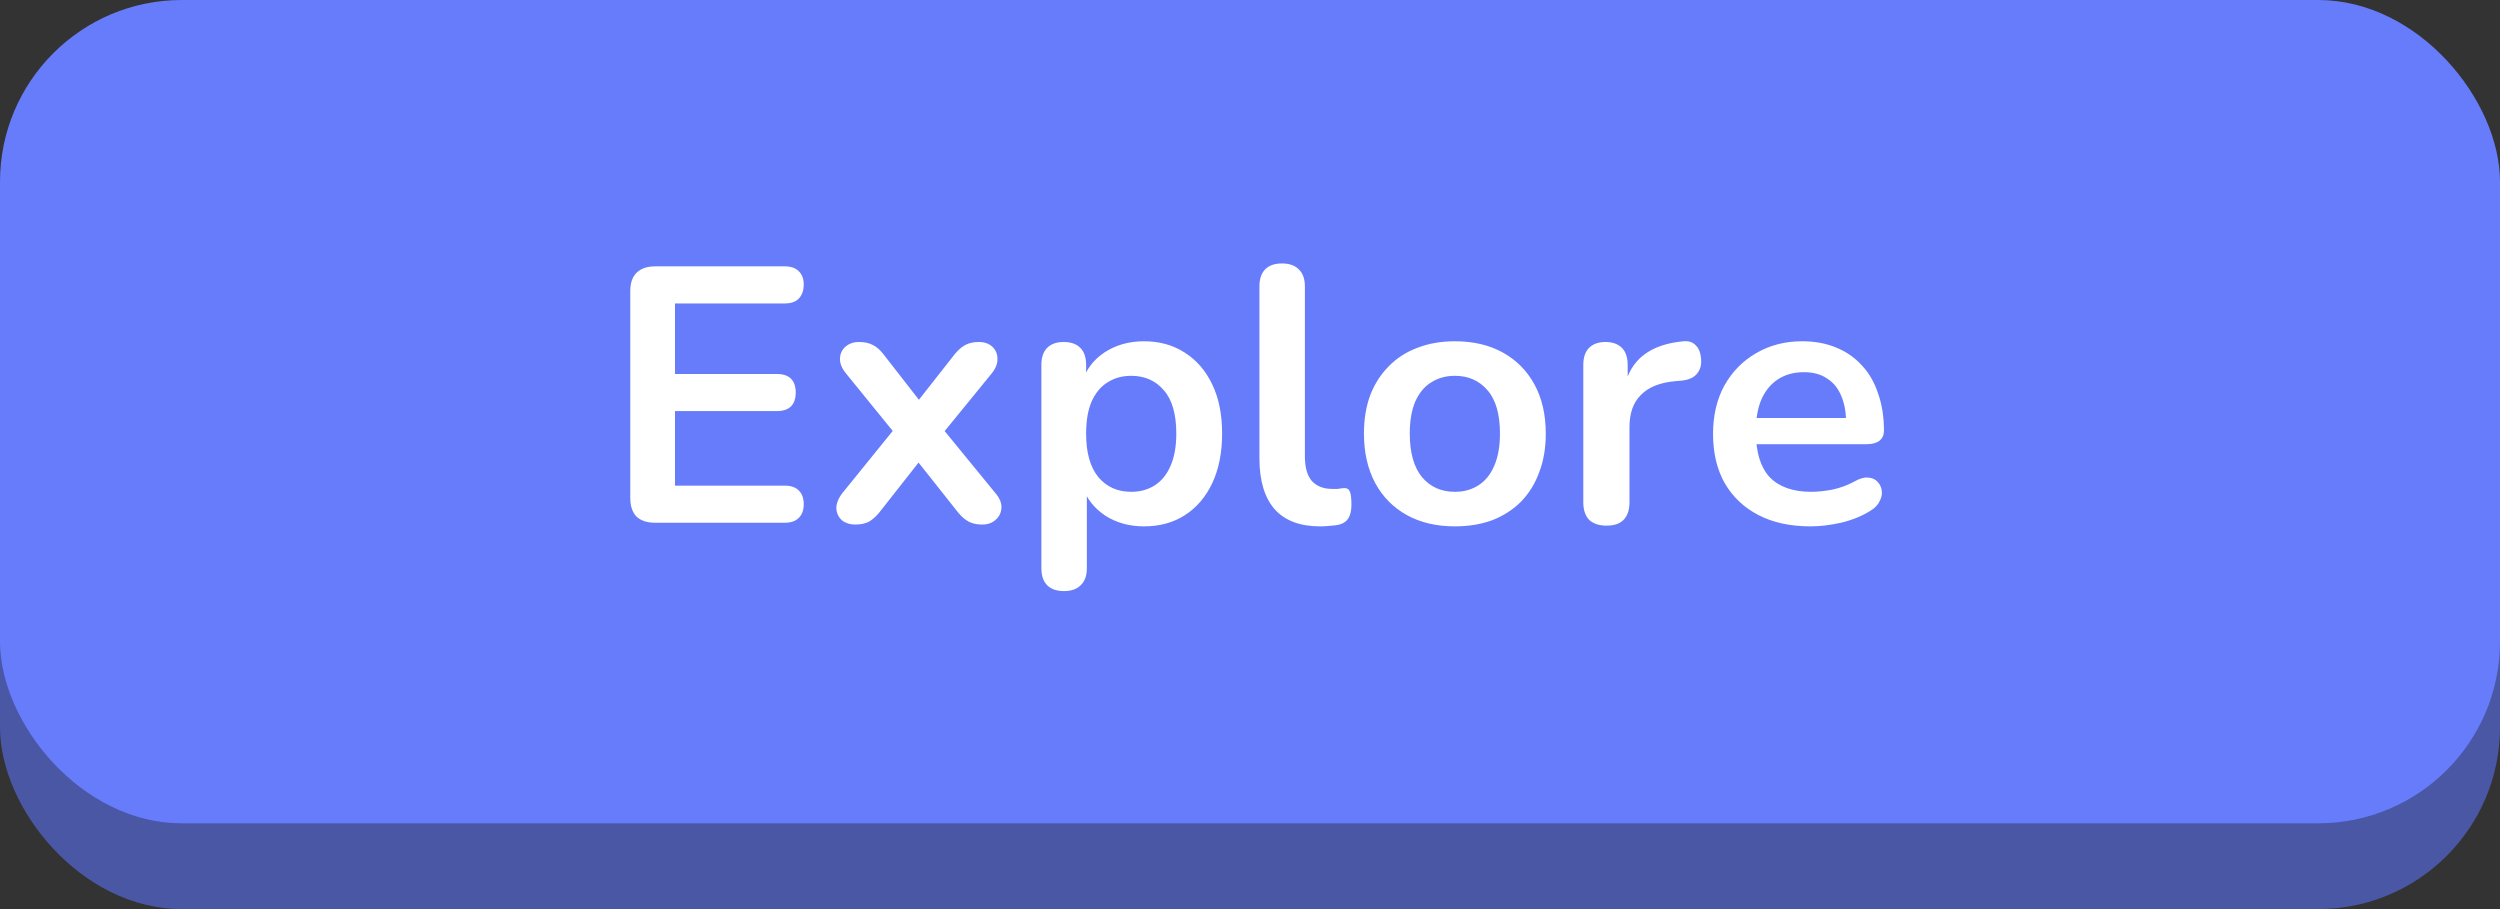 <svg width="110" height="40" viewBox="0 0 110 40" fill="none" xmlns="http://www.w3.org/2000/svg">
<rect x="0" y="0" width="110" height="40" fill="#333333" stroke="none"/>
<rect y="3.774" width="110" height="36.226" rx="8" fill="#4A57A5"/>
<rect width="110" height="36.226" rx="8" fill="#677CFB"/>
<path d="M28.82 23C28.468 23 28.196 22.909 28.004 22.728C27.823 22.536 27.732 22.264 27.732 21.912V12.808C27.732 12.456 27.823 12.189 28.004 12.008C28.196 11.816 28.468 11.72 28.82 11.72H34.532C34.799 11.72 35.001 11.789 35.14 11.928C35.289 12.067 35.364 12.264 35.364 12.52C35.364 12.787 35.289 12.995 35.14 13.144C35.001 13.283 34.799 13.352 34.532 13.352H29.7V16.456H34.18C34.457 16.456 34.665 16.525 34.804 16.664C34.943 16.803 35.012 17.005 35.012 17.272C35.012 17.539 34.943 17.741 34.804 17.88C34.665 18.019 34.457 18.088 34.18 18.088H29.7V21.368H34.532C34.799 21.368 35.001 21.437 35.14 21.576C35.289 21.715 35.364 21.917 35.364 22.184C35.364 22.451 35.289 22.653 35.14 22.792C35.001 22.931 34.799 23 34.532 23H28.82ZM37.631 23.08C37.396 23.08 37.199 23.016 37.039 22.888C36.889 22.749 36.809 22.573 36.799 22.36C36.799 22.147 36.889 21.923 37.071 21.688L39.663 18.488V19.432L37.231 16.44C37.039 16.205 36.948 15.981 36.959 15.768C36.969 15.555 37.05 15.384 37.199 15.256C37.359 15.117 37.556 15.048 37.791 15.048C38.036 15.048 38.239 15.091 38.399 15.176C38.569 15.261 38.724 15.395 38.863 15.576L40.783 18.04H40.079L42.015 15.576C42.164 15.395 42.319 15.261 42.479 15.176C42.639 15.091 42.836 15.048 43.071 15.048C43.316 15.048 43.514 15.117 43.663 15.256C43.812 15.395 43.887 15.571 43.887 15.784C43.898 15.997 43.807 16.221 43.615 16.456L41.199 19.416V18.52L43.791 21.688C43.983 21.912 44.074 22.131 44.063 22.344C44.052 22.557 43.967 22.733 43.807 22.872C43.657 23.011 43.46 23.08 43.215 23.08C42.98 23.08 42.783 23.037 42.623 22.952C42.463 22.867 42.308 22.733 42.159 22.552L40.079 19.928H40.751L38.687 22.552C38.548 22.723 38.399 22.856 38.239 22.952C38.079 23.037 37.876 23.08 37.631 23.08ZM46.813 26.008C46.493 26.008 46.248 25.923 46.077 25.752C45.907 25.581 45.821 25.331 45.821 25V16.056C45.821 15.725 45.907 15.475 46.077 15.304C46.248 15.133 46.488 15.048 46.797 15.048C47.117 15.048 47.363 15.133 47.533 15.304C47.704 15.475 47.789 15.725 47.789 16.056V17.304L47.613 16.824C47.773 16.28 48.099 15.843 48.589 15.512C49.091 15.181 49.672 15.016 50.333 15.016C51.016 15.016 51.613 15.181 52.125 15.512C52.648 15.843 53.053 16.312 53.341 16.92C53.629 17.517 53.773 18.237 53.773 19.08C53.773 19.912 53.629 20.637 53.341 21.256C53.053 21.864 52.653 22.333 52.141 22.664C51.629 22.995 51.027 23.16 50.333 23.16C49.683 23.16 49.112 23 48.621 22.68C48.131 22.349 47.8 21.923 47.629 21.4H47.821V25C47.821 25.331 47.731 25.581 47.549 25.752C47.379 25.923 47.133 26.008 46.813 26.008ZM49.773 21.64C50.168 21.64 50.515 21.544 50.813 21.352C51.112 21.16 51.341 20.877 51.501 20.504C51.672 20.12 51.757 19.645 51.757 19.08C51.757 18.227 51.576 17.592 51.213 17.176C50.851 16.749 50.371 16.536 49.773 16.536C49.379 16.536 49.032 16.632 48.733 16.824C48.435 17.005 48.2 17.288 48.029 17.672C47.869 18.045 47.789 18.515 47.789 19.08C47.789 19.923 47.971 20.563 48.333 21C48.696 21.427 49.176 21.64 49.773 21.64ZM58.087 23.16C57.202 23.16 56.535 22.909 56.087 22.408C55.639 21.896 55.415 21.149 55.415 20.168V12.6C55.415 12.269 55.5 12.019 55.671 11.848C55.842 11.677 56.087 11.592 56.407 11.592C56.727 11.592 56.972 11.677 57.143 11.848C57.324 12.019 57.415 12.269 57.415 12.6V20.072C57.415 20.563 57.516 20.925 57.719 21.16C57.932 21.395 58.231 21.512 58.615 21.512C58.7 21.512 58.78 21.512 58.855 21.512C58.93 21.501 59.004 21.491 59.079 21.48C59.228 21.459 59.33 21.501 59.383 21.608C59.436 21.704 59.463 21.907 59.463 22.216C59.463 22.483 59.41 22.691 59.303 22.84C59.196 22.989 59.02 23.08 58.775 23.112C58.668 23.123 58.556 23.133 58.439 23.144C58.322 23.155 58.204 23.16 58.087 23.16ZM64.014 23.16C63.204 23.16 62.5 22.995 61.902 22.664C61.305 22.333 60.841 21.864 60.51 21.256C60.18 20.637 60.014 19.912 60.014 19.08C60.014 18.451 60.105 17.891 60.286 17.4C60.478 16.899 60.75 16.472 61.102 16.12C61.454 15.757 61.876 15.485 62.366 15.304C62.857 15.112 63.406 15.016 64.014 15.016C64.825 15.016 65.529 15.181 66.126 15.512C66.724 15.843 67.188 16.312 67.518 16.92C67.849 17.528 68.014 18.248 68.014 19.08C68.014 19.709 67.918 20.275 67.726 20.776C67.545 21.277 67.278 21.709 66.926 22.072C66.574 22.424 66.153 22.696 65.662 22.888C65.172 23.069 64.622 23.16 64.014 23.16ZM64.014 21.64C64.409 21.64 64.756 21.544 65.054 21.352C65.353 21.16 65.582 20.877 65.742 20.504C65.913 20.12 65.998 19.645 65.998 19.08C65.998 18.227 65.817 17.592 65.454 17.176C65.092 16.749 64.612 16.536 64.014 16.536C63.62 16.536 63.273 16.632 62.974 16.824C62.676 17.005 62.441 17.288 62.27 17.672C62.11 18.045 62.03 18.515 62.03 19.08C62.03 19.923 62.212 20.563 62.574 21C62.937 21.427 63.417 21.64 64.014 21.64ZM70.689 23.128C70.358 23.128 70.102 23.043 69.921 22.872C69.75 22.691 69.665 22.435 69.665 22.104V16.056C69.665 15.725 69.75 15.475 69.921 15.304C70.092 15.133 70.332 15.048 70.641 15.048C70.95 15.048 71.19 15.133 71.361 15.304C71.532 15.475 71.617 15.725 71.617 16.056V17.064H71.457C71.606 16.424 71.9 15.939 72.337 15.608C72.774 15.277 73.356 15.08 74.081 15.016C74.305 14.995 74.481 15.053 74.609 15.192C74.748 15.32 74.828 15.523 74.849 15.8C74.87 16.067 74.806 16.285 74.657 16.456C74.518 16.616 74.305 16.712 74.017 16.744L73.665 16.776C73.014 16.84 72.524 17.043 72.193 17.384C71.862 17.715 71.697 18.184 71.697 18.792V22.104C71.697 22.435 71.612 22.691 71.441 22.872C71.27 23.043 71.02 23.128 70.689 23.128ZM79.662 23.16C78.776 23.16 78.014 22.995 77.374 22.664C76.734 22.333 76.238 21.864 75.886 21.256C75.544 20.648 75.374 19.928 75.374 19.096C75.374 18.285 75.539 17.576 75.87 16.968C76.211 16.36 76.675 15.885 77.262 15.544C77.859 15.192 78.536 15.016 79.294 15.016C79.848 15.016 80.344 15.107 80.782 15.288C81.23 15.469 81.608 15.731 81.918 16.072C82.238 16.413 82.478 16.829 82.638 17.32C82.808 17.8 82.894 18.344 82.894 18.952C82.894 19.144 82.824 19.293 82.686 19.4C82.558 19.496 82.371 19.544 82.126 19.544H76.99V18.392H81.486L81.23 18.632C81.23 18.141 81.155 17.731 81.006 17.4C80.867 17.069 80.659 16.819 80.382 16.648C80.115 16.467 79.779 16.376 79.374 16.376C78.926 16.376 78.542 16.483 78.222 16.696C77.912 16.899 77.672 17.192 77.502 17.576C77.342 17.949 77.262 18.397 77.262 18.92V19.032C77.262 19.907 77.464 20.563 77.87 21C78.286 21.427 78.894 21.64 79.694 21.64C79.971 21.64 80.28 21.608 80.622 21.544C80.974 21.469 81.304 21.347 81.614 21.176C81.838 21.048 82.035 20.995 82.206 21.016C82.376 21.027 82.51 21.085 82.606 21.192C82.712 21.299 82.776 21.432 82.798 21.592C82.819 21.741 82.787 21.896 82.702 22.056C82.627 22.216 82.494 22.355 82.302 22.472C81.928 22.707 81.496 22.883 81.006 23C80.526 23.107 80.078 23.16 79.662 23.16Z" fill="white"/>
</svg>
